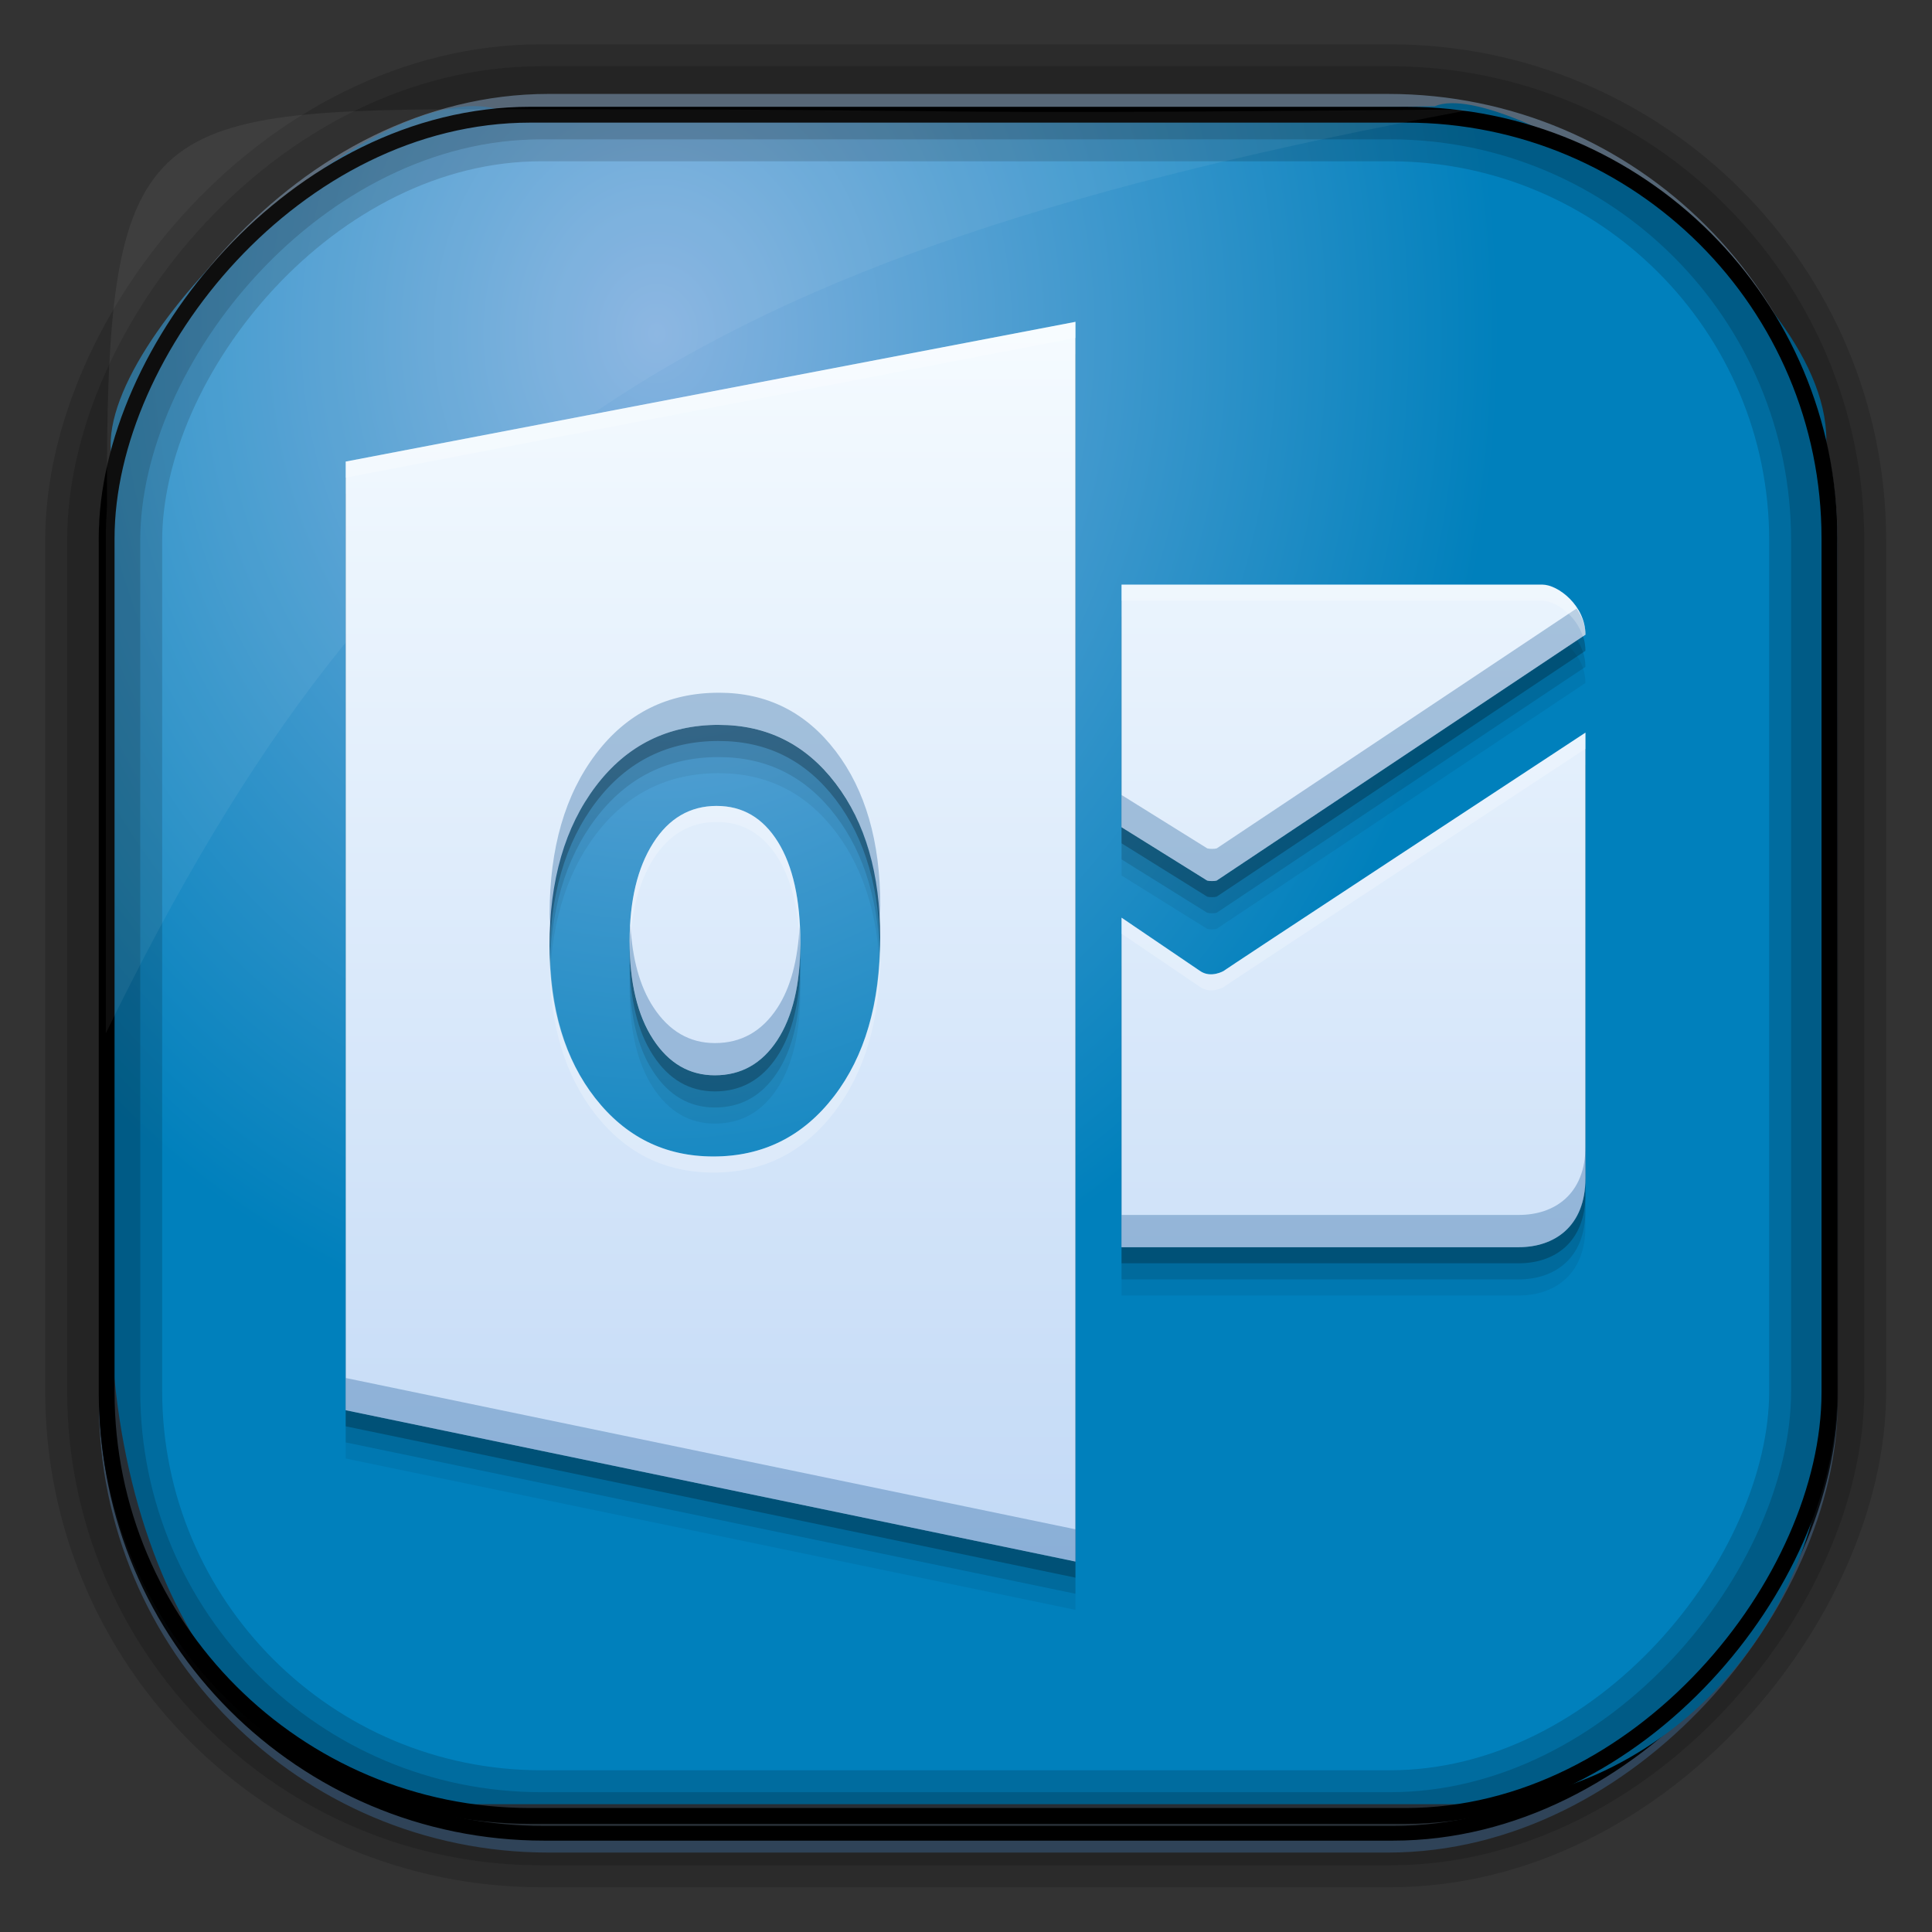 <?xml version="1.0" encoding="UTF-8" standalone="no"?>
<!-- Created with Inkscape (http://www.inkscape.org/) -->
<svg id="svg3449" xmlns:rdf="http://www.w3.org/1999/02/22-rdf-syntax-ns#" xmlns="http://www.w3.org/2000/svg" height="128" width="128" version="1.0" xmlns:cc="http://creativecommons.org/ns#" xmlns:xlink="http://www.w3.org/1999/xlink" xmlns:dc="http://purl.org/dc/elements/1.1/">
 <rect width="100%" height="100%" fill="#333333" stroke="none"/>
 <defs id="defs3451">
  <linearGradient id="linearGradient3514" y2="-9.103" gradientUnits="userSpaceOnUse" x2="66.492" gradientTransform="matrix(.968 0 0 .979 2.179 .166)" y1="-42.638" x1="67.952">
   <stop id="stop4620" style="stop-color:#37414b" offset="0"/>
   <stop id="stop4622" style="stop-color:#37414b;stop-opacity:0" offset="1"/>
  </linearGradient>
  <linearGradient id="linearGradient3516" y2="-11.847" gradientUnits="userSpaceOnUse" x2="58.98" gradientTransform="matrix(.968 0 0 .979 2.179 .166)" y1="-118.55" x1="57.173">
   <stop id="stop4596" offset="0"/>
   <stop id="stop4598" style="stop-opacity:0" offset="1"/>
  </linearGradient>
  <linearGradient id="linearGradient3519" y2="50.369" gradientUnits="userSpaceOnUse" x2="76.558" gradientTransform="matrix(.968 0 0 .979 3.242 -129.19)" y1="13.164" x1="76.558">
   <stop id="stop3392" style="stop-color:#425e7b" offset="0"/>
   <stop id="stop3394" style="stop-color:#7a91a7" offset="1"/>
  </linearGradient>
  <linearGradient id="linearGradient3521" y2="-8.74" gradientUnits="userSpaceOnUse" x2="60.217" gradientTransform="matrix(.968 0 0 .979 2.179 .166)" y1="-123.72" x1="60.395">
   <stop id="stop3392-4-8" style="stop-color:#425e7b" offset="0"/>
   <stop id="stop3394-8-0" style="stop-color:#7a91a7" offset="1"/>
  </linearGradient>
  <radialGradient id="radialGradient3349" gradientUnits="userSpaceOnUse" cy="45.647" cx="42.148" gradientTransform="matrix(.947 0 0 1.139 3.595 -29.89)" r="58.984">
   <stop id="stop3955" style="stop-color:#86b3e0" offset="0"/>
   <stop id="stop3957" style="stop-color:#0080bc" offset="1"/>
  </radialGradient>
  <filter id="filter3174" color-interpolation-filters="sRGB">
   <feGaussianBlur id="feGaussianBlur3176" stdDeviation="1.71"/>
  </filter>
  <linearGradient id="ButtonShadow-1" x1="45.448" gradientUnits="userSpaceOnUse" y1="92.54" gradientTransform="scale(1.006 .994)" x2="45.448" y2="7.016">
   <stop id="stop3750-0" offset="0"/>
   <stop id="stop3752-4" style="stop-opacity:.588" offset="1"/>
  </linearGradient>
  <linearGradient id="linearGradient4083" y2="508.4" gradientUnits="userSpaceOnUse" x2="414.45" gradientTransform="matrix(2.667 0 0 2.667 -1222.2 -1389.5)" y1="539.2" x1="414.45">
   <stop id="stop4210-02" style="stop-color:#c2d9f6" offset="0"/>
   <stop id="stop4212-0" style="stop-color:#f5fbff" offset="1"/>
  </linearGradient>
 </defs>
 <rect id="rect892" style="stroke:url(#linearGradient3521);stroke-width:.974;fill:url(#linearGradient3519)" transform="scale(1,-1)" ry="29.296" height="115.54" width="114.22" y="-122.25" x="7.039"/>
 <rect id="rect892-2" style="stroke:url(#linearGradient3516);stroke-width:.974;fill:url(#linearGradient3514)" transform="scale(1,-1)" ry="28.993" height="114.35" width="114.22" y="-121.46" x="7.06"/>
 <path id="rect895" style="fill:url(#radialGradient3349)" d="m33.051 7.26c-7.969-2.449-27.013 15.174-25.653 23.038-0.05 0.974-0.089 1.965-0.089 2.957v52.419c0 20.876 10.712 33.859 22.318 33.859h67.038c12.638 0 24.318-11.245 24.318-25.859v-64.017c0.7-10.928-21.283-24.659-25.926-22.618-47.846 0.865-18.017 0.224-62.003 0.224z"/>
 <rect id="rect892-2-7-8" style="opacity:.159;stroke:#000;stroke-width:4.845;fill:none" transform="scale(1,-1)" ry="28.993" height="114.35" width="114.22" y="-121.16" x="6.869"/>
 <rect id="rect892-2-7-1" style="opacity:.159;stroke:#000;stroke-width:7.751;fill:none" transform="scale(1,-1)" ry="28.993" height="114.35" width="114.22" y="-121.16" x="6.869"/>
 <rect id="rect892-2-7-2-9" ry="28.067" style="stroke:#000;stroke-width:1.049;fill:none" transform="scale(1,-1)" height="112.71" width="114.14" y="-120.31" x="7.065"/>
 <path id="path1187" style="fill:#fff;fill-opacity:.057" d="m33.017 7.232c-23.707 0-26.027 0.674-25.93 26.295-0.043 0.716-0.077 1.444-0.077 2.173v32.76c18.67-38.321 38.34-51.497 90.374-61.179-0.225-0.026-0.46-0.03-0.691-0.03-41.576 0.387-25.652-0.019-63.676-0.019z"/>
 <g id="layer2" style="display:none" transform="translate(148.5 -54.67)">
  <rect id="rect3745" style="opacity:.9;filter:url(#filter3174);fill:url(#ButtonShadow-1)" rx="6" ry="6" height="85" width="86" y="7" x="5"/>
 </g>
 <g id="g4075" transform="translate(196.66 55.103)">
  <path id="path4220" style="fill-opacity:.059" d="m-125.41-30.58-48.346 9.257v62.85l48.346 10.026v-82.133zm3.055 17.412v16.068l5.675 3.536c0.15 0.042 0.479 0.046 0.628 0l24.43-16.289c0-1.928-1.821-3.315-2.848-3.315h-27.886zm-26.683 9.291c3.191 0 5.772 1.292 7.74 3.877 1.971 2.585 2.954 5.991 2.954 10.22 0.003 4.347-1.018 7.848-3.061 10.507-2.043 2.659-4.707 3.99-7.994 3.99-3.203 0-5.809-1.288-7.827-3.864-2.015-2.579-3.028-5.933-3.028-10.073 0-4.371 1.026-7.908 3.075-10.608 2.049-2.699 4.763-4.051 8.141-4.051zm57.416 0.515s-24.819 16.305-23.942 15.774c0 0-0.881 0.531-1.611 0l-5.18-3.516v21.83h26.315c2.339 0 4.418-1.351 4.418-4.565v-29.523zm-57.556 4.853c-1.765 0-3.172 0.822-4.211 2.46-1.039 1.638-1.557 3.804-1.557 6.504 0 2.739 0.519 4.905 1.557 6.497 1.038 1.595 2.406 2.386 4.091 2.386 1.737 0 3.114-0.771 4.131-2.319 1.017-1.548 1.531-3.702 1.531-6.45 0-2.866-0.495-5.096-1.484-6.691-0.989-1.592-2.342-2.386-4.057-2.386z"/>
  <path id="path4218" d="m-125.41-31.646-48.346 9.257v62.85l48.346 10.026v-82.133zm3.055 17.412v16.068l5.675 3.536c0.15 0.042 0.479 0.046 0.628 0l24.43-16.289c0-1.928-1.821-3.315-2.848-3.315h-27.886zm-26.683 9.291c3.191 0 5.772 1.292 7.74 3.877 1.971 2.585 2.954 5.991 2.954 10.22 0.003 4.347-1.018 7.848-3.061 10.507-2.043 2.659-4.707 3.99-7.994 3.99-3.203 0-5.809-1.288-7.827-3.864-2.015-2.579-3.028-5.933-3.028-10.073 0-4.371 1.026-7.908 3.075-10.608 2.049-2.699 4.763-4.051 8.141-4.051zm57.416 0.515s-24.819 16.305-23.942 15.774c0 0-0.881 0.531-1.611 0l-5.18-3.516v21.83h26.315c2.339 0 4.418-1.351 4.418-4.565v-29.523zm-57.556 4.853c-1.765 0-3.172 0.822-4.211 2.46-1.039 1.638-1.557 3.804-1.557 6.504 0 2.739 0.519 4.905 1.557 6.497 1.038 1.595 2.406 2.386 4.091 2.386 1.737 0 3.114-0.771 4.131-2.319 1.017-1.548 1.531-3.702 1.531-6.45 0-2.866-0.495-5.096-1.484-6.691-0.989-1.592-2.342-2.386-4.057-2.386z" style="fill-opacity:.118"/>
  <path id="path4214" style="fill-opacity:.235" d="m-125.41-32.713-48.346 9.257v62.85l48.346 10.026v-82.133zm3.055 17.412v16.068l5.675 3.536c0.15 0.042 0.479 0.046 0.628 0l24.43-16.289c0-1.928-1.821-3.315-2.848-3.315h-27.886zm-26.683 9.291c3.191 0 5.772 1.292 7.74 3.877 1.971 2.585 2.954 5.991 2.954 10.22 0.003 4.347-1.018 7.848-3.061 10.507-2.043 2.659-4.707 3.99-7.994 3.99-3.203 0-5.809-1.288-7.827-3.864-2.015-2.579-3.028-5.933-3.028-10.073 0-4.371 1.026-7.908 3.075-10.608 2.049-2.699 4.763-4.051 8.141-4.051zm57.416 0.515s-24.819 16.305-23.942 15.774c0 0-0.881 0.531-1.611 0l-5.18-3.516v21.83h26.315c2.339 0 4.418-1.351 4.418-4.565v-29.523zm-57.556 4.853c-1.765 0-3.172 0.822-4.211 2.46-1.039 1.638-1.557 3.804-1.557 6.504 0 2.739 0.519 4.905 1.557 6.497 1.038 1.595 2.406 2.386 4.091 2.386 1.737 0 3.114-0.771 4.131-2.319 1.017-1.548 1.531-3.702 1.531-6.45 0-2.866-0.495-5.096-1.484-6.691-0.989-1.592-2.342-2.386-4.057-2.386z"/>
  <path id="path4075" d="m-125.41-33.78-48.346 9.257v62.85l48.346 10.026v-82.133zm3.055 17.412v16.068l5.675 3.536c0.15 0.042 0.479 0.046 0.628 0l24.43-16.289c0-1.928-1.821-3.315-2.848-3.315h-27.886zm-26.683 9.291c3.191 0 5.772 1.292 7.74 3.877 1.971 2.585 2.954 5.991 2.954 10.22 0.003 4.347-1.018 7.848-3.061 10.507-2.043 2.659-4.707 3.99-7.994 3.99-3.203 0-5.809-1.288-7.827-3.864-2.015-2.579-3.028-5.933-3.028-10.073 0-4.371 1.026-7.908 3.075-10.608 2.049-2.699 4.763-4.051 8.141-4.051zm57.416 0.515s-24.819 16.305-23.942 15.774c0 0-0.881 0.531-1.611 0l-5.18-3.516v21.83h26.315c2.339 0 4.418-1.351 4.418-4.565v-29.523zm-57.556 4.853c-1.765 0-3.172 0.822-4.211 2.46-1.039 1.638-1.557 3.804-1.557 6.504 0 2.739 0.519 4.905 1.557 6.497 1.038 1.595 2.406 2.386 4.091 2.386 1.737 0 3.114-0.771 4.131-2.319 1.017-1.548 1.531-3.702 1.531-6.45 0-2.866-0.495-5.096-1.484-6.691-0.989-1.592-2.342-2.386-4.057-2.386z" style="fill:url(#linearGradient4083)"/>
  <path id="path4222" style="fill:#125394;fill-opacity:.314" d="m-92.205-14.791-23.845 15.896c-0.15 0.046-0.475 0.042-0.625 0l-5.677-3.537v2.13l5.677 3.537c0.15 0.042 0.475 0.046 0.625 0l24.432-16.286c0-0.669-0.259-1.236-0.589-1.74zm-56.828 5.583c-3.378 0-6.091 1.348-8.141 4.047-2.049 2.699-3.073 6.238-3.073 10.609 0 0.363 0.052 0.686 0.068 1.036 0.164-3.855 1.136-7.048 3.005-9.51 2.049-2.699 4.763-4.052 8.141-4.052 3.191 0 5.771 1.29 7.74 3.875 1.797 2.357 2.732 5.433 2.891 9.156 0.015-0.361 0.063-0.694 0.062-1.068 0-4.229-0.982-7.634-2.953-10.219-1.968-2.585-4.549-3.875-7.74-3.875zm-5.859 15.401c-0.02 0.352-0.052 0.69-0.052 1.062 0 2.739 0.524 4.903 1.562 6.495 1.038 1.595 2.404 2.385 4.088 2.385 1.737 0 3.113-0.769 4.13-2.318 1.017-1.548 1.531-3.705 1.531-6.453 0-0.394-0.033-0.744-0.052-1.115-0.116 2.255-0.595 4.086-1.479 5.432-1.017 1.549-2.393 2.323-4.13 2.323-1.684 0-3.05-0.796-4.088-2.391-0.896-1.373-1.387-3.196-1.51-5.422zm63.276 14.635c0 3.214-2.078 4.562-4.417 4.562h-26.318v2.135h26.318c2.339 0 4.417-1.353 4.417-4.568v-2.13zm-82.135 15.365v2.135l48.349 10.026v-2.135l-48.349-10.026z"/>
  <path id="path4227" style="fill:#fff;fill-opacity:.235" d="m-125.4-33.781-48.349 9.26v1.062l48.349-9.255v-1.068zm3.052 17.411v1.068h27.885c0.846 0 2.217 0.952 2.677 2.365l0.172-0.115c0-1.928-1.823-3.318-2.849-3.318h-27.885zm30.734 9.807s-24.819 16.307-23.943 15.776c0 0-0.88 0.531-1.609 0l-5.182-3.516v1.062l5.182 3.516c0.73 0.531 1.609 0 1.609 0-0.876 0.531 23.943-15.771 23.943-15.771v-1.068zm-57.557 4.854c-1.765 0-3.17 0.82-4.208 2.458-1.039 1.638-1.562 3.806-1.562 6.505 0 0.189 0.021 0.353 0.026 0.536 0.066-2.447 0.569-4.448 1.536-5.974 1.038-1.638 2.443-2.463 4.208-2.463 1.715 0 3.069 0.799 4.057 2.391 0.921 1.486 1.395 3.542 1.458 6.13 0.004-0.174 0.026-0.331 0.026-0.51 0-2.866-0.496-5.093-1.484-6.688-0.989-1.592-2.342-2.385-4.057-2.385zm10.802 9.26c-0.081 4.091-1.071 7.429-3.026 9.974-2.043 2.659-4.707 3.99-7.995 3.99-3.203 0-5.81-1.289-7.828-3.865-1.926-2.465-2.91-5.66-2.995-9.552-0.004 0.188-0.031 0.355-0.031 0.547 0 4.14 1.011 7.494 3.026 10.073 2.018 2.576 4.625 3.865 7.828 3.865 3.288 0 5.952-1.33 7.995-3.99s3.06-6.164 3.057-10.51c0-0.186-0.027-0.348-0.031-0.531z"/>
 </g>
</svg>
